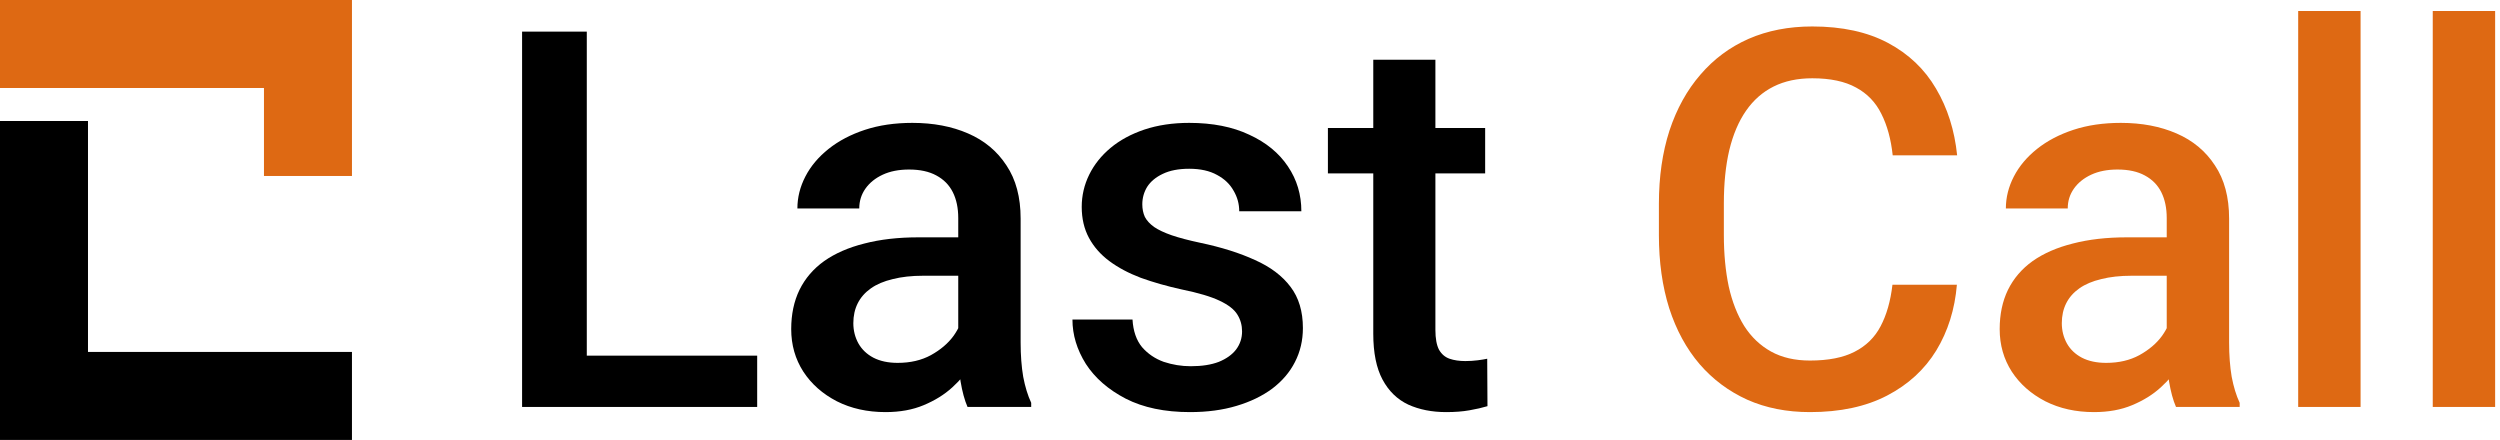<svg width="358" height="63" viewBox="0 0 358 63" fill="none" xmlns="http://www.w3.org/2000/svg">
<path d="M357.303 1.575V58.275H348.37V1.575H357.303Z" fill="#DE6913"/>
<path d="M338.034 1.575V58.275H329.101V1.575H338.034Z" fill="#DE6913"/>
<path d="M310.275 50.265V31.217C310.275 29.79 310.016 28.559 309.5 27.526C308.983 26.492 308.195 25.692 307.137 25.126C306.104 24.56 304.799 24.277 303.224 24.277C301.772 24.277 300.517 24.523 299.459 25.015C298.401 25.508 297.576 26.172 296.986 27.009C296.395 27.846 296.1 28.793 296.1 29.851H287.24C287.24 28.276 287.622 26.75 288.385 25.274C289.148 23.797 290.255 22.481 291.707 21.324C293.159 20.167 294.894 19.257 296.912 18.592C298.93 17.928 301.194 17.596 303.704 17.596C306.706 17.596 309.364 18.1 311.678 19.109C314.015 20.118 315.849 21.644 317.178 23.686C318.531 25.704 319.208 28.239 319.208 31.291V49.047C319.208 50.868 319.331 52.504 319.577 53.956C319.848 55.383 320.229 56.626 320.721 57.684V58.275H311.604C311.185 57.315 310.853 56.097 310.607 54.62C310.386 53.119 310.275 51.667 310.275 50.265ZM311.567 33.986L311.641 39.486H305.254C303.606 39.486 302.154 39.646 300.899 39.966C299.644 40.261 298.598 40.704 297.761 41.294C296.924 41.885 296.297 42.599 295.878 43.436C295.46 44.272 295.251 45.22 295.251 46.278C295.251 47.336 295.497 48.308 295.989 49.194C296.481 50.056 297.195 50.732 298.13 51.224C299.09 51.717 300.246 51.963 301.6 51.963C303.421 51.963 305.008 51.594 306.362 50.855C307.74 50.092 308.823 49.169 309.61 48.087C310.398 46.979 310.816 45.933 310.865 44.949L313.745 48.899C313.449 49.908 312.945 50.991 312.231 52.147C311.518 53.304 310.582 54.411 309.426 55.469C308.294 56.503 306.928 57.352 305.328 58.017C303.753 58.681 301.932 59.013 299.865 59.013C297.256 59.013 294.931 58.496 292.888 57.463C290.846 56.405 289.246 54.99 288.089 53.218C286.933 51.421 286.354 49.391 286.354 47.127C286.354 45.011 286.748 43.14 287.536 41.516C288.348 39.867 289.529 38.489 291.079 37.382C292.654 36.274 294.574 35.438 296.838 34.871C299.102 34.281 301.686 33.986 304.59 33.986H311.567Z" fill="#DE6913"/>
<path d="M270.998 40.778H280.226C279.931 44.297 278.947 47.435 277.273 50.191C275.6 52.922 273.25 55.076 270.223 56.651C267.196 58.226 263.517 59.013 259.185 59.013C255.863 59.013 252.873 58.423 250.215 57.241C247.557 56.036 245.281 54.337 243.386 52.147C241.491 49.932 240.039 47.262 239.03 44.137C238.046 41.011 237.554 37.517 237.554 33.653V29.187C237.554 25.323 238.058 21.828 239.067 18.703C240.101 15.578 241.577 12.908 243.497 10.693C245.416 8.453 247.717 6.743 250.4 5.562C253.107 4.38 256.146 3.79 259.518 3.79C263.8 3.79 267.417 4.577 270.37 6.152C273.323 7.727 275.612 9.905 277.236 12.686C278.885 15.467 279.894 18.654 280.263 22.247H271.035C270.789 19.934 270.247 17.953 269.411 16.304C268.598 14.655 267.393 13.4 265.793 12.539C264.193 11.653 262.102 11.21 259.518 11.21C257.401 11.21 255.555 11.603 253.98 12.391C252.405 13.178 251.089 14.335 250.031 15.861C248.972 17.387 248.173 19.269 247.631 21.509C247.114 23.724 246.856 26.258 246.856 29.113V33.653C246.856 36.36 247.09 38.821 247.557 41.036C248.05 43.226 248.788 45.109 249.772 46.684C250.781 48.259 252.061 49.477 253.611 50.339C255.162 51.2 257.02 51.63 259.185 51.63C261.819 51.63 263.947 51.212 265.571 50.375C267.22 49.539 268.463 48.321 269.3 46.721C270.161 45.097 270.727 43.116 270.998 40.778Z" fill="#DE6913"/>
<path d="M212.674 18.334V24.831H190.156V18.334H212.674ZM196.653 8.552H205.549V47.238C205.549 48.468 205.722 49.416 206.066 50.08C206.435 50.72 206.94 51.151 207.58 51.372C208.22 51.594 208.97 51.704 209.831 51.704C210.447 51.704 211.037 51.667 211.603 51.594C212.169 51.52 212.625 51.446 212.969 51.372L213.006 58.164C212.268 58.386 211.406 58.583 210.422 58.755C209.462 58.927 208.355 59.013 207.1 59.013C205.057 59.013 203.248 58.656 201.673 57.943C200.098 57.205 198.868 56.011 197.982 54.362C197.096 52.713 196.653 50.523 196.653 47.791V8.552Z" fill="black"/>
<path d="M177.864 47.459C177.864 46.573 177.642 45.773 177.199 45.06C176.756 44.322 175.907 43.657 174.652 43.066C173.422 42.476 171.601 41.934 169.189 41.442C167.072 40.975 165.128 40.421 163.356 39.781C161.609 39.117 160.108 38.317 158.853 37.382C157.598 36.447 156.626 35.339 155.937 34.059C155.248 32.78 154.903 31.303 154.903 29.63C154.903 28.006 155.26 26.467 155.974 25.015C156.687 23.564 157.709 22.284 159.037 21.176C160.366 20.069 161.978 19.195 163.873 18.555C165.793 17.916 167.934 17.596 170.296 17.596C173.643 17.596 176.51 18.162 178.897 19.294C181.309 20.401 183.155 21.915 184.434 23.834C185.714 25.729 186.354 27.87 186.354 30.257H177.458C177.458 29.199 177.187 28.215 176.646 27.304C176.129 26.369 175.341 25.618 174.283 25.052C173.225 24.462 171.896 24.166 170.296 24.166C168.771 24.166 167.503 24.413 166.494 24.905C165.51 25.372 164.771 25.988 164.279 26.75C163.812 27.513 163.578 28.35 163.578 29.261C163.578 29.925 163.701 30.528 163.947 31.069C164.218 31.586 164.661 32.066 165.276 32.509C165.891 32.927 166.728 33.321 167.786 33.69C168.869 34.059 170.222 34.416 171.847 34.761C174.898 35.401 177.519 36.225 179.709 37.234C181.924 38.218 183.622 39.498 184.804 41.073C185.985 42.623 186.575 44.592 186.575 46.979C186.575 48.751 186.194 50.375 185.431 51.852C184.693 53.304 183.61 54.571 182.183 55.654C180.755 56.712 179.045 57.537 177.052 58.127C175.083 58.718 172.868 59.013 170.407 59.013C166.789 59.013 163.726 58.373 161.215 57.094C158.705 55.789 156.798 54.128 155.494 52.11C154.214 50.068 153.574 47.951 153.574 45.761H162.175C162.274 47.41 162.729 48.727 163.541 49.711C164.378 50.671 165.411 51.372 166.642 51.815C167.897 52.233 169.189 52.443 170.518 52.443C172.117 52.443 173.459 52.233 174.541 51.815C175.624 51.372 176.449 50.782 177.015 50.043C177.581 49.28 177.864 48.419 177.864 47.459Z" fill="black"/>
<path d="M137.221 50.265V31.217C137.221 29.79 136.963 28.559 136.446 27.526C135.929 26.492 135.142 25.692 134.083 25.126C133.05 24.56 131.746 24.277 130.171 24.277C128.719 24.277 127.463 24.523 126.405 25.015C125.347 25.508 124.523 26.172 123.932 27.009C123.341 27.846 123.046 28.793 123.046 29.851H114.187C114.187 28.276 114.568 26.75 115.331 25.274C116.094 23.797 117.201 22.481 118.653 21.324C120.105 20.167 121.84 19.257 123.858 18.592C125.876 17.928 128.14 17.596 130.65 17.596C133.653 17.596 136.311 18.1 138.624 19.109C140.962 20.118 142.795 21.644 144.124 23.686C145.478 25.704 146.154 28.239 146.154 31.291V49.047C146.154 50.868 146.277 52.504 146.523 53.956C146.794 55.383 147.176 56.626 147.668 57.684V58.275H138.55C138.132 57.315 137.799 56.097 137.553 54.62C137.332 53.119 137.221 51.667 137.221 50.265ZM138.513 33.986L138.587 39.486H132.201C130.552 39.486 129.1 39.646 127.845 39.966C126.59 40.261 125.544 40.704 124.707 41.294C123.871 41.885 123.243 42.599 122.825 43.436C122.406 44.272 122.197 45.22 122.197 46.278C122.197 47.336 122.443 48.308 122.935 49.194C123.428 50.056 124.141 50.732 125.076 51.224C126.036 51.717 127.193 51.963 128.546 51.963C130.367 51.963 131.955 51.594 133.308 50.855C134.686 50.092 135.769 49.169 136.557 48.087C137.344 46.979 137.763 45.933 137.812 44.949L140.691 48.899C140.396 49.908 139.891 50.991 139.178 52.147C138.464 53.304 137.529 54.411 136.372 55.469C135.24 56.503 133.874 57.352 132.275 58.017C130.7 58.681 128.879 59.013 126.811 59.013C124.203 59.013 121.877 58.496 119.835 57.463C117.792 56.405 116.192 54.99 115.036 53.218C113.879 51.421 113.301 49.391 113.301 47.127C113.301 45.011 113.695 43.14 114.482 41.516C115.294 39.867 116.475 38.489 118.026 37.382C119.601 36.274 121.52 35.438 123.784 34.871C126.048 34.281 128.632 33.986 131.536 33.986H138.513Z" fill="black"/>
<path d="M108.428 50.929V58.275H81.444V50.929H108.428ZM84.028 4.528V58.275H74.763V4.528H84.028Z" fill="black"/>
<path fill-rule="evenodd" clip-rule="evenodd" d="M12.6 17.325H0V50.4V63H12.6L50.4 63V50.4L12.6 50.4V17.325Z" fill="black"/>
<path fill-rule="evenodd" clip-rule="evenodd" d="M50.4 12.6V2.20305e-06L0 0V12.6L37.8 12.6L37.8 25.2L50.4 25.2V12.6Z" fill="#DE6913"/>
</svg>
